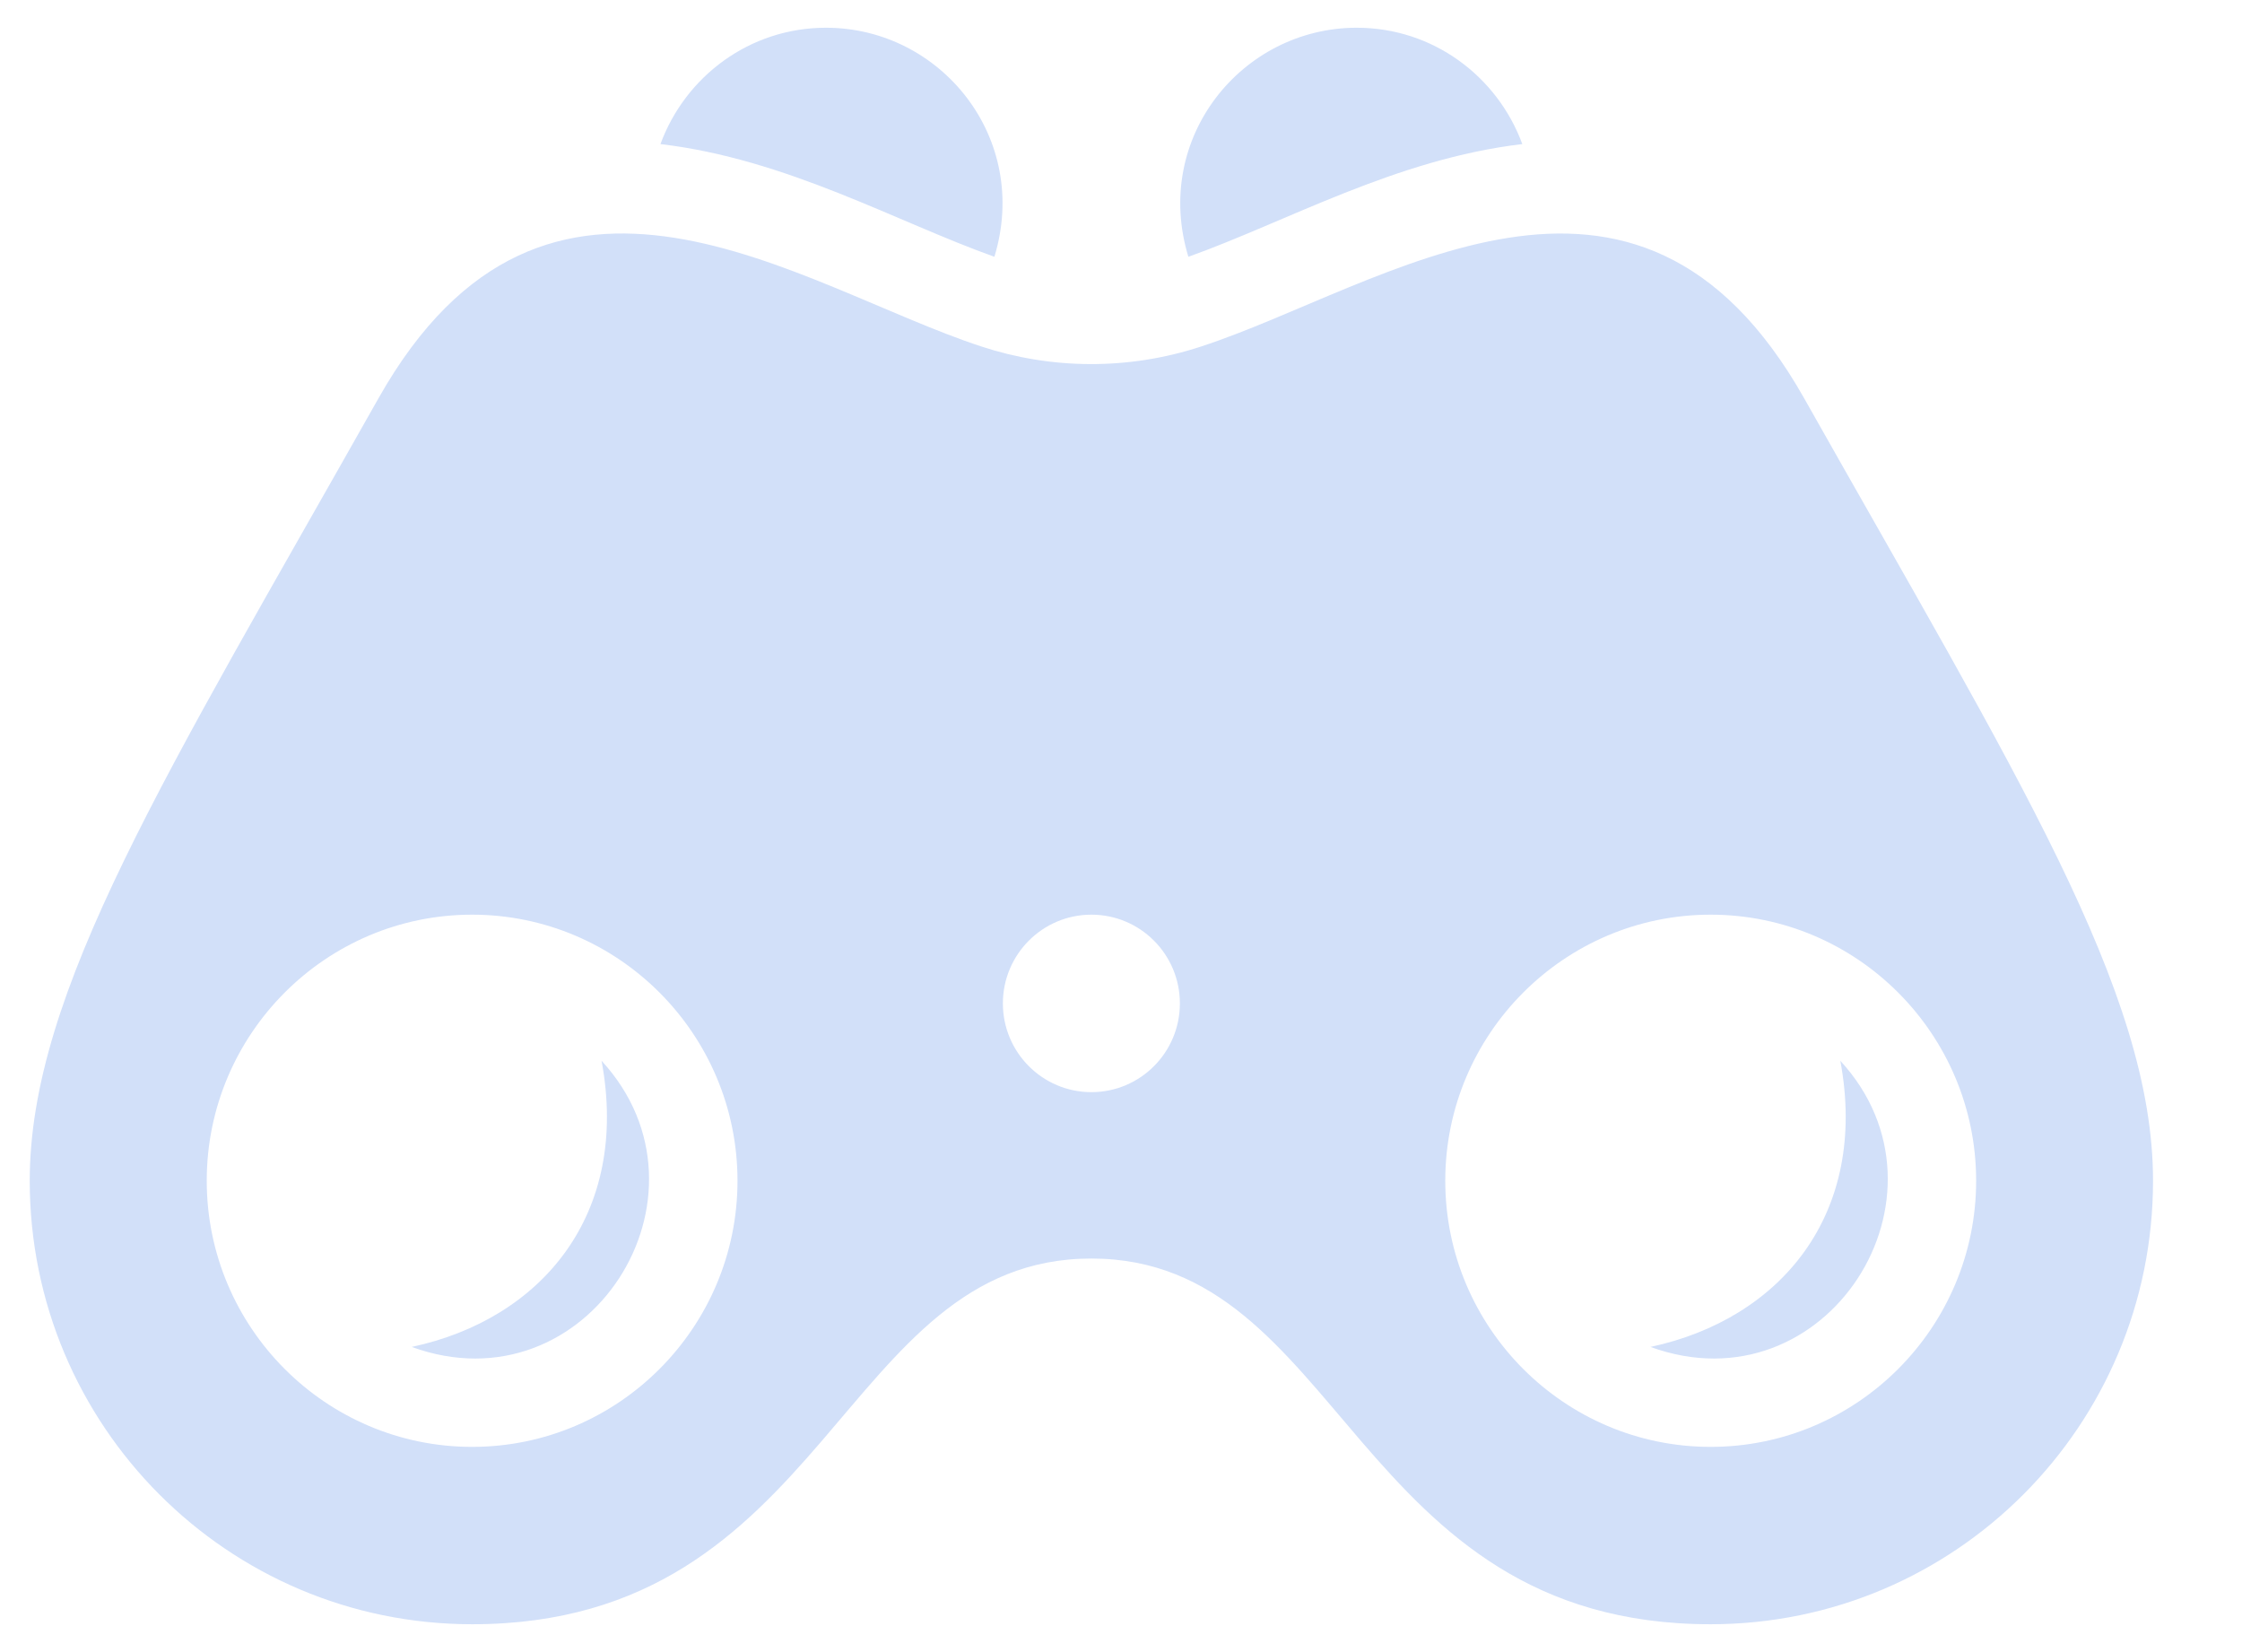 <?xml version="1.0" encoding="UTF-8"?>
<svg width="19px" height="14px" viewBox="0 0 19 14" version="1.1" xmlns="http://www.w3.org/2000/svg" xmlns:xlink="http://www.w3.org/1999/xlink">
    <!-- Generator: Sketch 43 (38999) - http://www.bohemiancoding.com/sketch -->
    <title>Shape</title>
    <desc>Created with Sketch.</desc>
    <defs></defs>
    <g id="Page-1" stroke="none" stroke-width="1" fill="none" fill-rule="evenodd">
        <g id="new-courier-waybill" transform="translate(-180, -987)" fill-rule="nonzero" fill="#D2E0F9">
            <g id="Shortchuts" transform="translate(30, 923)">
                <g id="Group-2" transform="translate(0, 48)">
                    <g id="Short-cut" transform="translate(179, 23) rotate(-180) translate(-179, -23) ">
                        <g id="iconmonstr-binoculars-7" transform="translate(189.754, 16.235)">
                            <path d="M15.344,8.754 C16.392,9.893 15.227,11.722 13.735,11.179 C14.831,10.945 15.587,10.059 15.344,8.754 Z M3.237,11.179 C4.729,11.722 5.895,9.894 4.846,8.754 C5.089,10.059 4.334,10.945 3.237,11.179 Z M12.649,0.986 C12.438,0.412 11.892,-1.12132525e-13 11.246,-1.12132525e-13 C10.273,-1.12132525e-13 9.512,0.935 9.819,1.941 C10.652,1.644 11.578,1.112 12.649,0.986 Z M17.994,9.771 C17.994,11.847 16.316,13.529 14.245,13.529 C11.217,13.529 11.129,10.43 8.997,10.43 C6.865,10.43 6.777,13.529 3.749,13.529 C1.678,13.529 3.55271368e-15,11.847 3.55271368e-15,9.771 C3.55271368e-15,8.167 1.151,6.339 2.955,3.141 C4.385,0.607 6.519,2.194 8.064,2.701 C8.65,2.894 9.305,2.906 9.928,2.701 C11.474,2.195 13.608,0.607 15.038,3.141 C16.843,6.339 17.994,8.167 17.994,9.771 L17.994,9.771 Z M5.998,9.771 C5.998,8.528 4.989,7.516 3.749,7.516 C2.509,7.516 1.5,8.528 1.5,9.771 C1.5,11.014 2.509,12.026 3.749,12.026 C4.989,12.026 5.998,11.014 5.998,9.771 Z M9.747,8.268 C9.747,7.853 9.412,7.516 8.997,7.516 C8.583,7.516 8.247,7.853 8.247,8.268 C8.247,8.683 8.583,9.02 8.997,9.02 C9.412,9.02 9.747,8.683 9.747,8.268 Z M16.495,9.771 C16.495,8.528 15.486,7.516 14.245,7.516 C13.005,7.516 11.996,8.528 11.996,9.771 C11.996,11.014 13.005,12.026 14.245,12.026 C15.486,12.026 16.495,11.014 16.495,9.771 Z M6.748,-1.12132525e-13 C6.102,-1.12132525e-13 5.556,0.412 5.345,0.986 C6.416,1.112 7.342,1.644 8.175,1.941 C8.482,0.935 7.721,-1.1146494e-13 6.748,-1.1146494e-13 L6.748,-1.12132525e-13 Z" id="Shape" transform="translate(8.997, 6.765) rotate(-180) translate(-8.997, -6.765) "></path>
                        </g>
                    </g>
                </g>
            </g>
        </g>
    </g>
</svg>